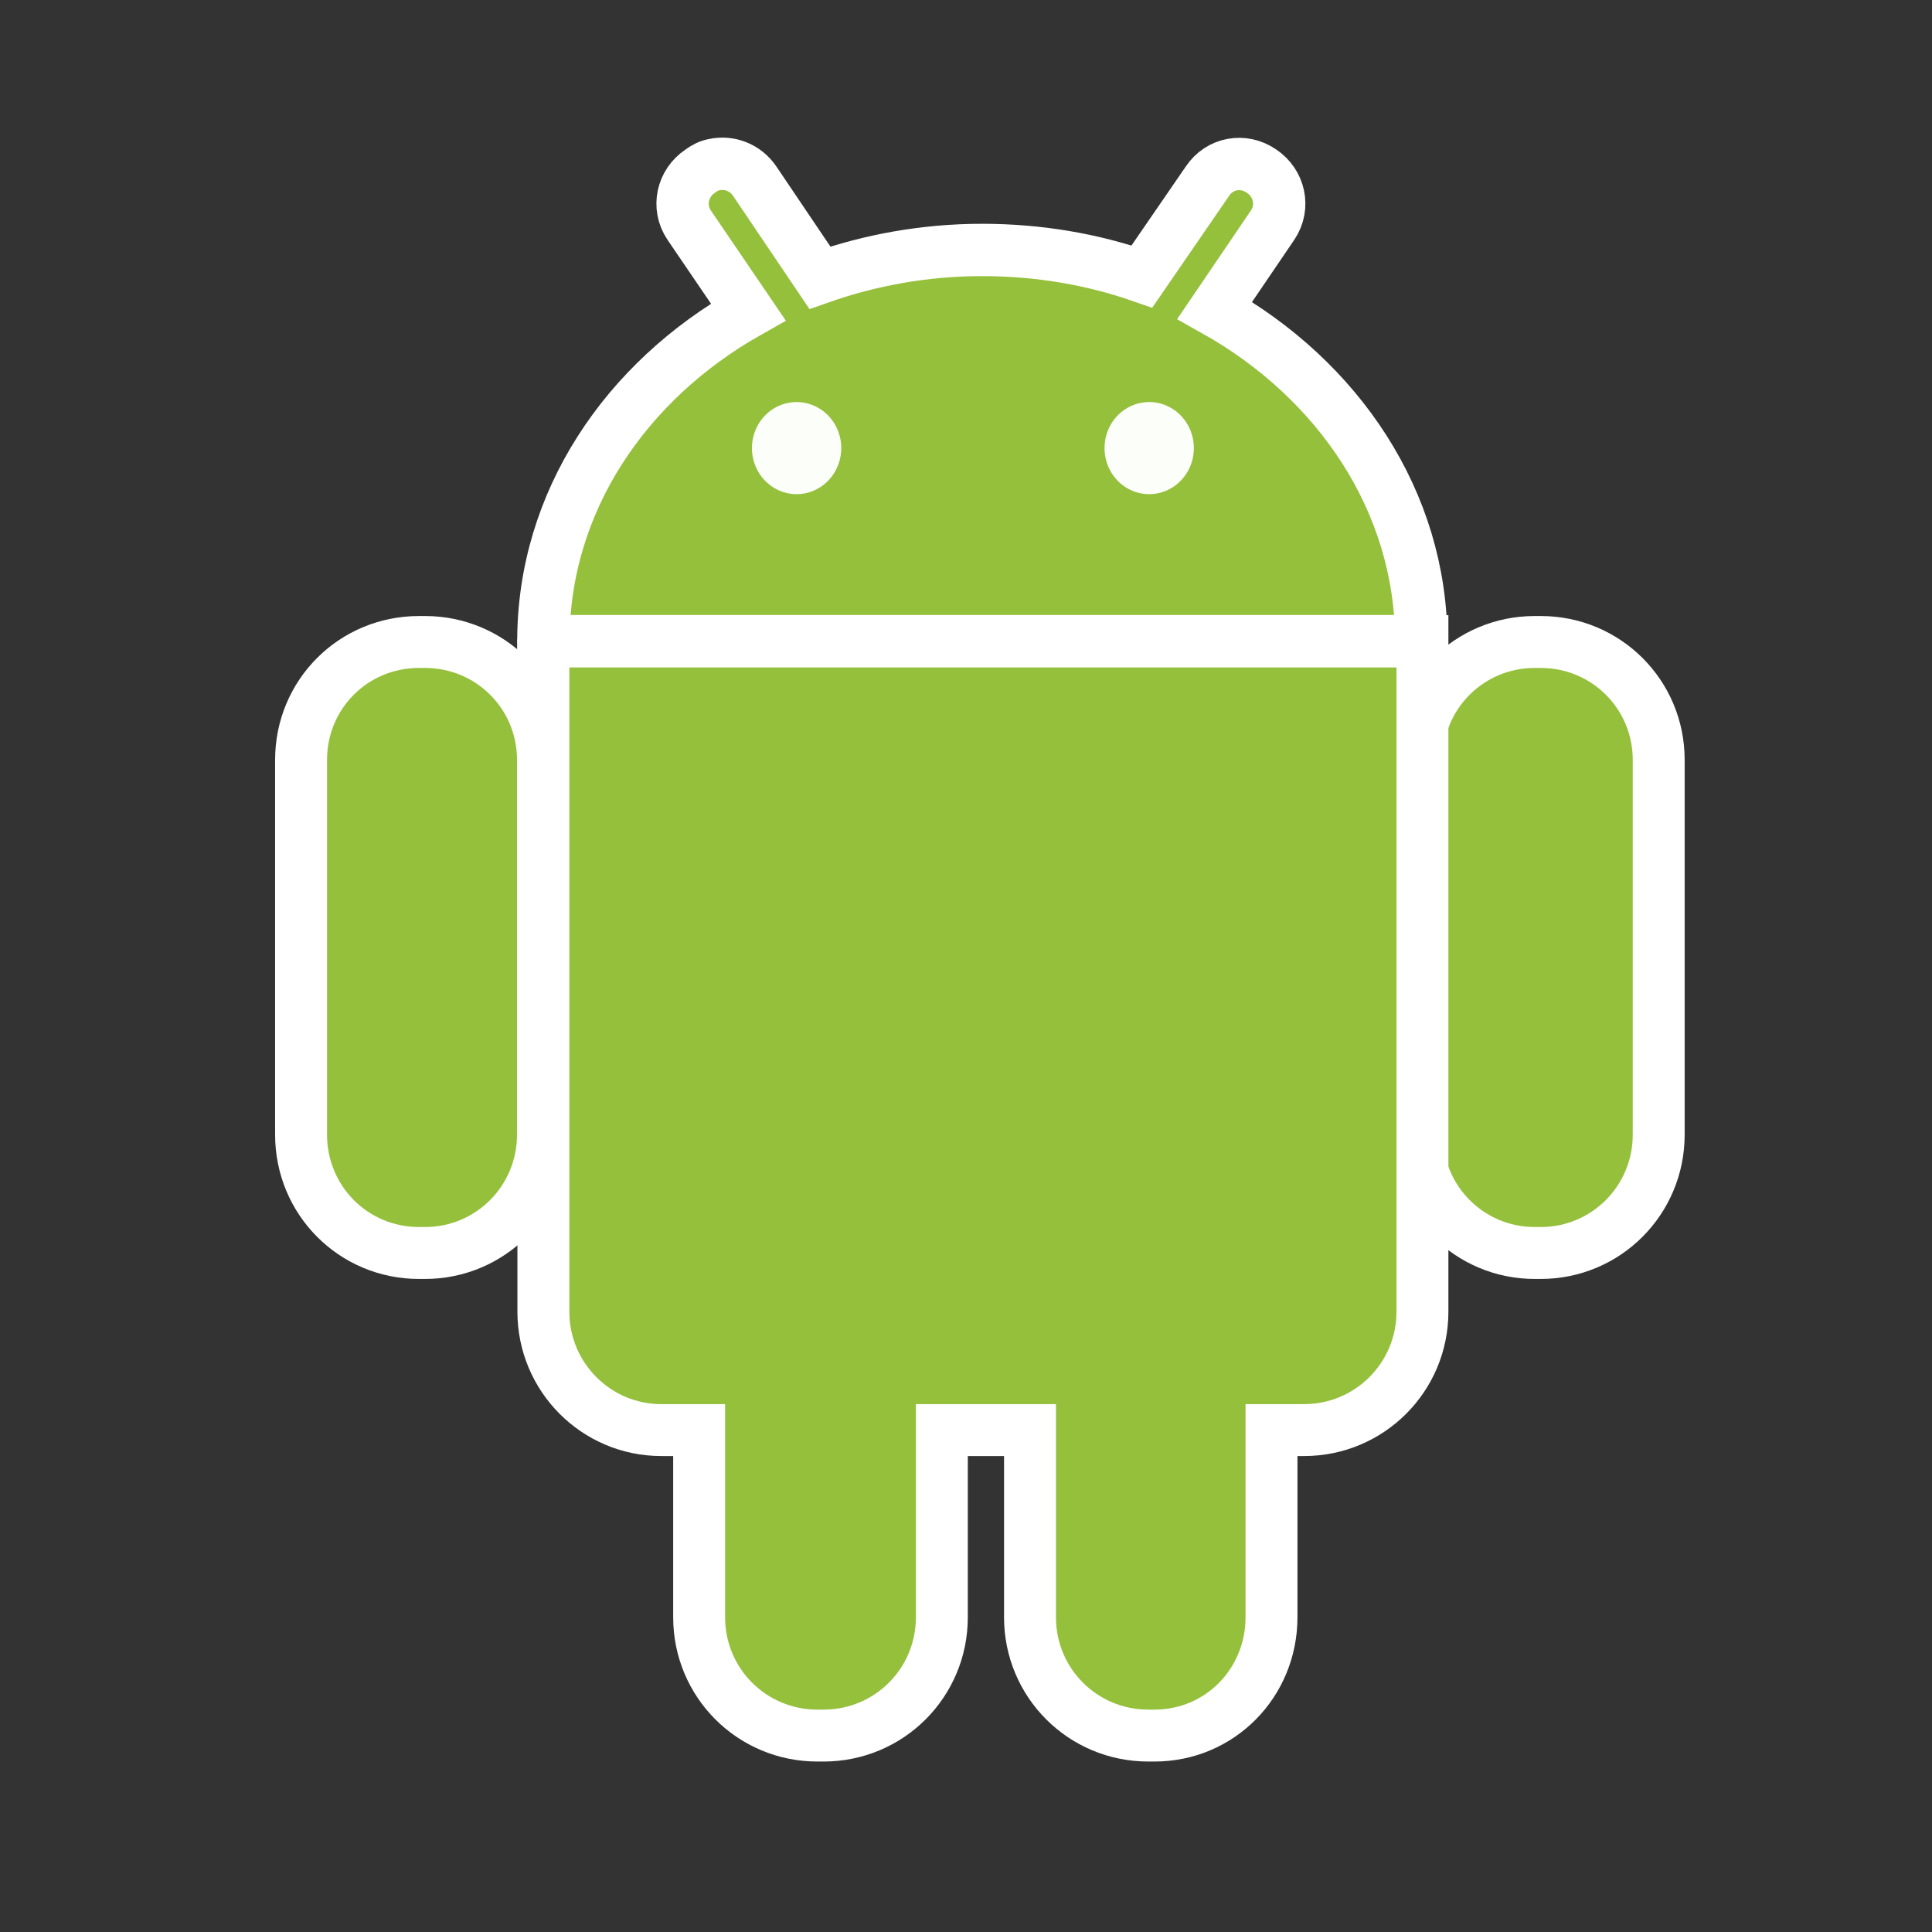 <?xml version="1.1" encoding="UTF-8" standalone="no"?>
<!DOCTYPE svg PUBLIC "-//W3C//DTD SVG 1.0//EN" "http://www.w3.org/TR/2001/REC-SVG-20010904/DTD/svg10.dtd">
<svg xmlns:svg="http://www.w3.org/2000/svg" xmlns="http://www.w3.org/2000/svg" version="1.1" width="100%" height="100%" viewBox="0 0 48 48" id="_android01">
<rect x="0" y="0" width="48" height="48" fill="#333333" stroke="none"/>
<defs id="defs2385"/>
<g id="android01" style="display:inline">
<path d="M 10.41,15.95 L 10.56,15.95 C 12.18,15.95 13.49,17.25 13.49,18.88 L 13.49,28.19 C 13.49,29.82 12.18,31.13 10.56,31.13 L 10.41,31.13 C 8.78,31.13 7.48,29.82 7.48,28.19 L 7.48,18.88 C 7.48,17.25 8.78,15.95 10.41,15.95 z" id="r2481" style="fill:#95c03c;fill-opacity:1;fill-rule:evenodd;stroke:#ffffff;stroke-width:1.29;stroke-linecap:butt;stroke-linejoin:miter;marker:none;stroke-miterlimit:4;stroke-dashoffset:0;stroke-opacity:1;visibility:visible;display:inline;overflow:visible;enable-background:accumulate"/>
<path d="M 38.13,15.95 L 38.28,15.95 C 39.90,15.95 41.21,17.25 41.21,18.88 L 41.21,28.19 C 41.21,29.82 39.90,31.13 38.28,31.13 L 38.13,31.13 C 36.51,31.13 35.20,29.82 35.20,28.19 L 35.20,18.88 C 35.20,17.25 36.51,15.95 38.13,15.95 z" id="r3255" style="fill:#95c03c;fill-opacity:1;fill-rule:evenodd;stroke:#ffffff;stroke-width:1.29;stroke-linecap:butt;stroke-linejoin:miter;marker:none;stroke-miterlimit:4;stroke-dashoffset:0;stroke-opacity:1;visibility:visible;display:inline;overflow:visible;enable-background:accumulate"/>
<path d="M 13.5,15.93 C 13.49,15.95 13.5,15.97 13.5,16 L 13.5,32.59 C 13.5,34.21 14.81,35.53 16.43,35.53 L 17.37,35.53 L 17.37,40.18 C 17.37,41.81 18.68,43.12 20.31,43.12 L 20.46,43.12 C 22.09,43.12 23.40,41.81 23.40,40.18 L 23.40,35.53 L 25.59,35.53 L 25.59,40.18 C 25.59,41.81 26.90,43.12 28.53,43.12 L 28.68,43.12 C 30.31,43.12 31.59,41.81 31.59,40.18 L 31.59,35.53 L 32.40,35.53 C 34.03,35.53 35.34,34.21 35.34,32.59 L 35.34,16 C 35.34,15.97 35.34,15.95 35.34,15.93 L 13.5,15.93 z" id="r3257" style="fill:#95c03c;fill-opacity:1;fill-rule:evenodd;stroke:#ffffff;stroke-width:1.29;stroke-linecap:butt;stroke-linejoin:miter;marker:none;stroke-miterlimit:4;stroke-dashoffset:0;stroke-opacity:1;visibility:visible;display:inline;overflow:visible;enable-background:accumulate"/>
<path d="M 17.75,4.09 C 17.62,4.11 17.51,4.17 17.40,4.25 C 16.95,4.55 16.82,5.14 17.12,5.59 L 18.59,7.75 C 15.54,9.47 13.5,12.47 13.5,15.93 L 35.31,15.93 C 35.31,12.46 33.25,9.43 30.18,7.71 L 31.62,5.59 C 31.92,5.14 31.79,4.55 31.34,4.25 C 30.89,3.94 30.30,4.05 30,4.5 L 28.37,6.87 C 27.14,6.44 25.80,6.21 24.40,6.21 C 22.98,6.21 21.62,6.46 20.37,6.90 L 18.75,4.5 C 18.52,4.16 18.12,4.01 17.75,4.09 z" id="p3274" style="opacity:1;fill:#95c03c;fill-opacity:1;fill-rule:evenodd;stroke:#ffffff;stroke-width:1.30;stroke-linecap:butt;stroke-linejoin:miter;marker:none;stroke-miterlimit:4;stroke-dasharray:none;stroke-dashoffset:0;stroke-opacity:1;visibility:visible;display:inline;overflow:visible;enable-background:accumulate"/>
<path d="M 21.28,11.55 A 1.28,1.32 0 1 1 18.70,11.55 A 1.28,1.32 0 1 1 21.28,11.55 z" transform="matrix(0.86,0,0,0.86,2.60,1.20)" id="p3287" style="opacity:1;fill:#fcfefa;fill-opacity:1;fill-rule:evenodd;stroke:none;marker:none;visibility:visible;display:inline;overflow:visible;enable-background:accumulate"/>
<path d="M 21.28,11.55 A 1.28,1.32 0 1 1 18.70,11.55 A 1.28,1.32 0 1 1 21.28,11.55 z" transform="matrix(0.86,0,0,0.86,11.36,1.20)" id="p3289" style="opacity:1;fill:#fcfefa;fill-opacity:1;fill-rule:evenodd;stroke:none;marker:none;visibility:visible;display:inline;overflow:visible;enable-background:accumulate"/>
</g>
</svg>
